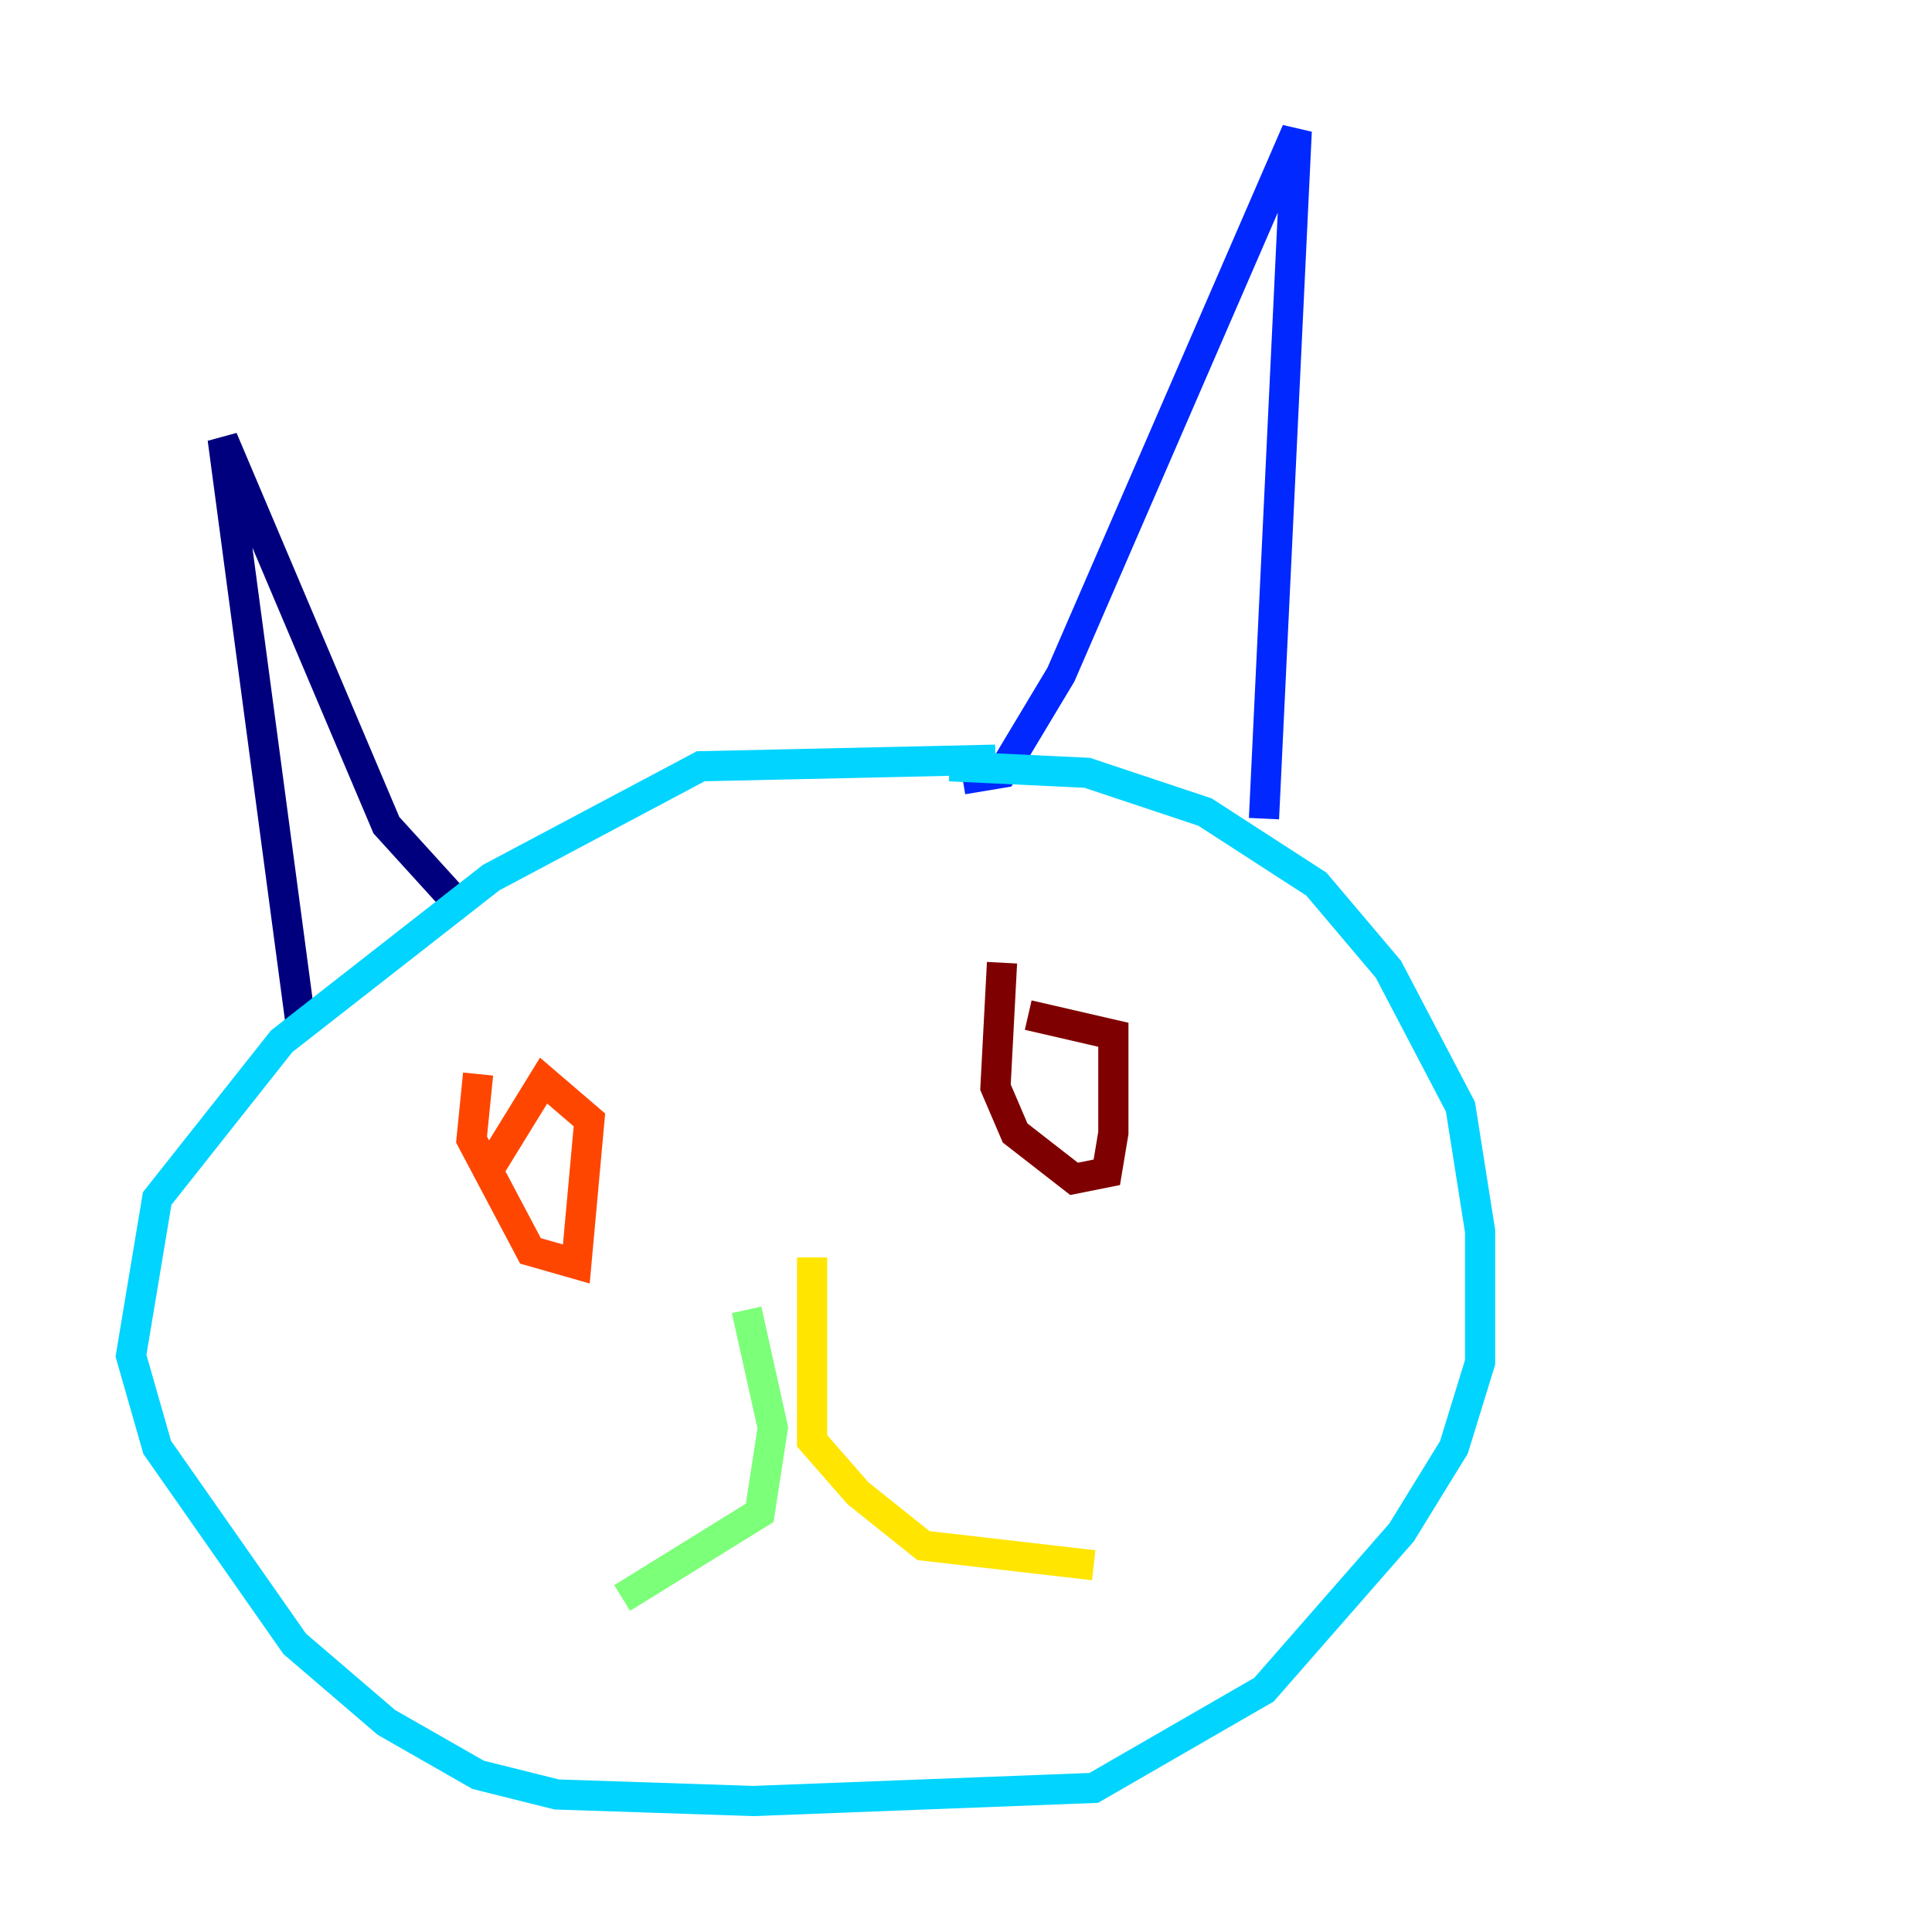 <?xml version="1.0" encoding="utf-8" ?>
<svg baseProfile="tiny" height="128" version="1.2" viewBox="0,0,128,128" width="128" xmlns="http://www.w3.org/2000/svg" xmlns:ev="http://www.w3.org/2001/xml-events" xmlns:xlink="http://www.w3.org/1999/xlink"><defs /><polyline fill="none" points="19.959,68.122 14.752,29.071 25.6,54.671 29.939,59.444" stroke="#00007f" stroke-width="2" /><polyline fill="none" points="63.783,51.634 66.386,51.2 70.291,44.691 85.912,8.678 83.742,54.237" stroke="#0028ff" stroke-width="2" /><polyline fill="none" points="65.953,50.332 46.427,50.766 32.542,58.142 18.658,68.99 10.414,79.403 8.678,89.817 10.414,95.891 19.525,108.909 25.6,114.115 31.675,117.586 36.881,118.888 49.898,119.322 72.461,118.454 83.742,111.946 92.854,101.532 96.325,95.891 98.061,90.251 98.061,81.573 96.759,73.329 91.986,64.217 87.214,58.576 79.837,53.803 72.027,51.2 62.915,50.766" stroke="#00d4ff" stroke-width="2" /><polyline fill="none" points="49.464,86.78 51.2,94.59 50.332,100.231 41.22,105.871" stroke="#7cff79" stroke-width="2" /><polyline fill="none" points="53.803,83.308 53.803,95.458 56.841,98.929 61.18,102.4 72.461,103.702" stroke="#ffe500" stroke-width="2" /><polyline fill="none" points="31.675,71.159 31.241,75.498 35.146,82.875 38.183,83.742 39.051,74.197 36.014,71.593 32.542,77.234" stroke="#ff4600" stroke-width="2" /><polyline fill="none" points="66.386,63.783 65.953,72.027 67.254,75.064 71.159,78.102 73.329,77.668 73.763,75.064 73.763,68.556 68.122,67.254" stroke="#7f0000" stroke-width="2" /></svg>